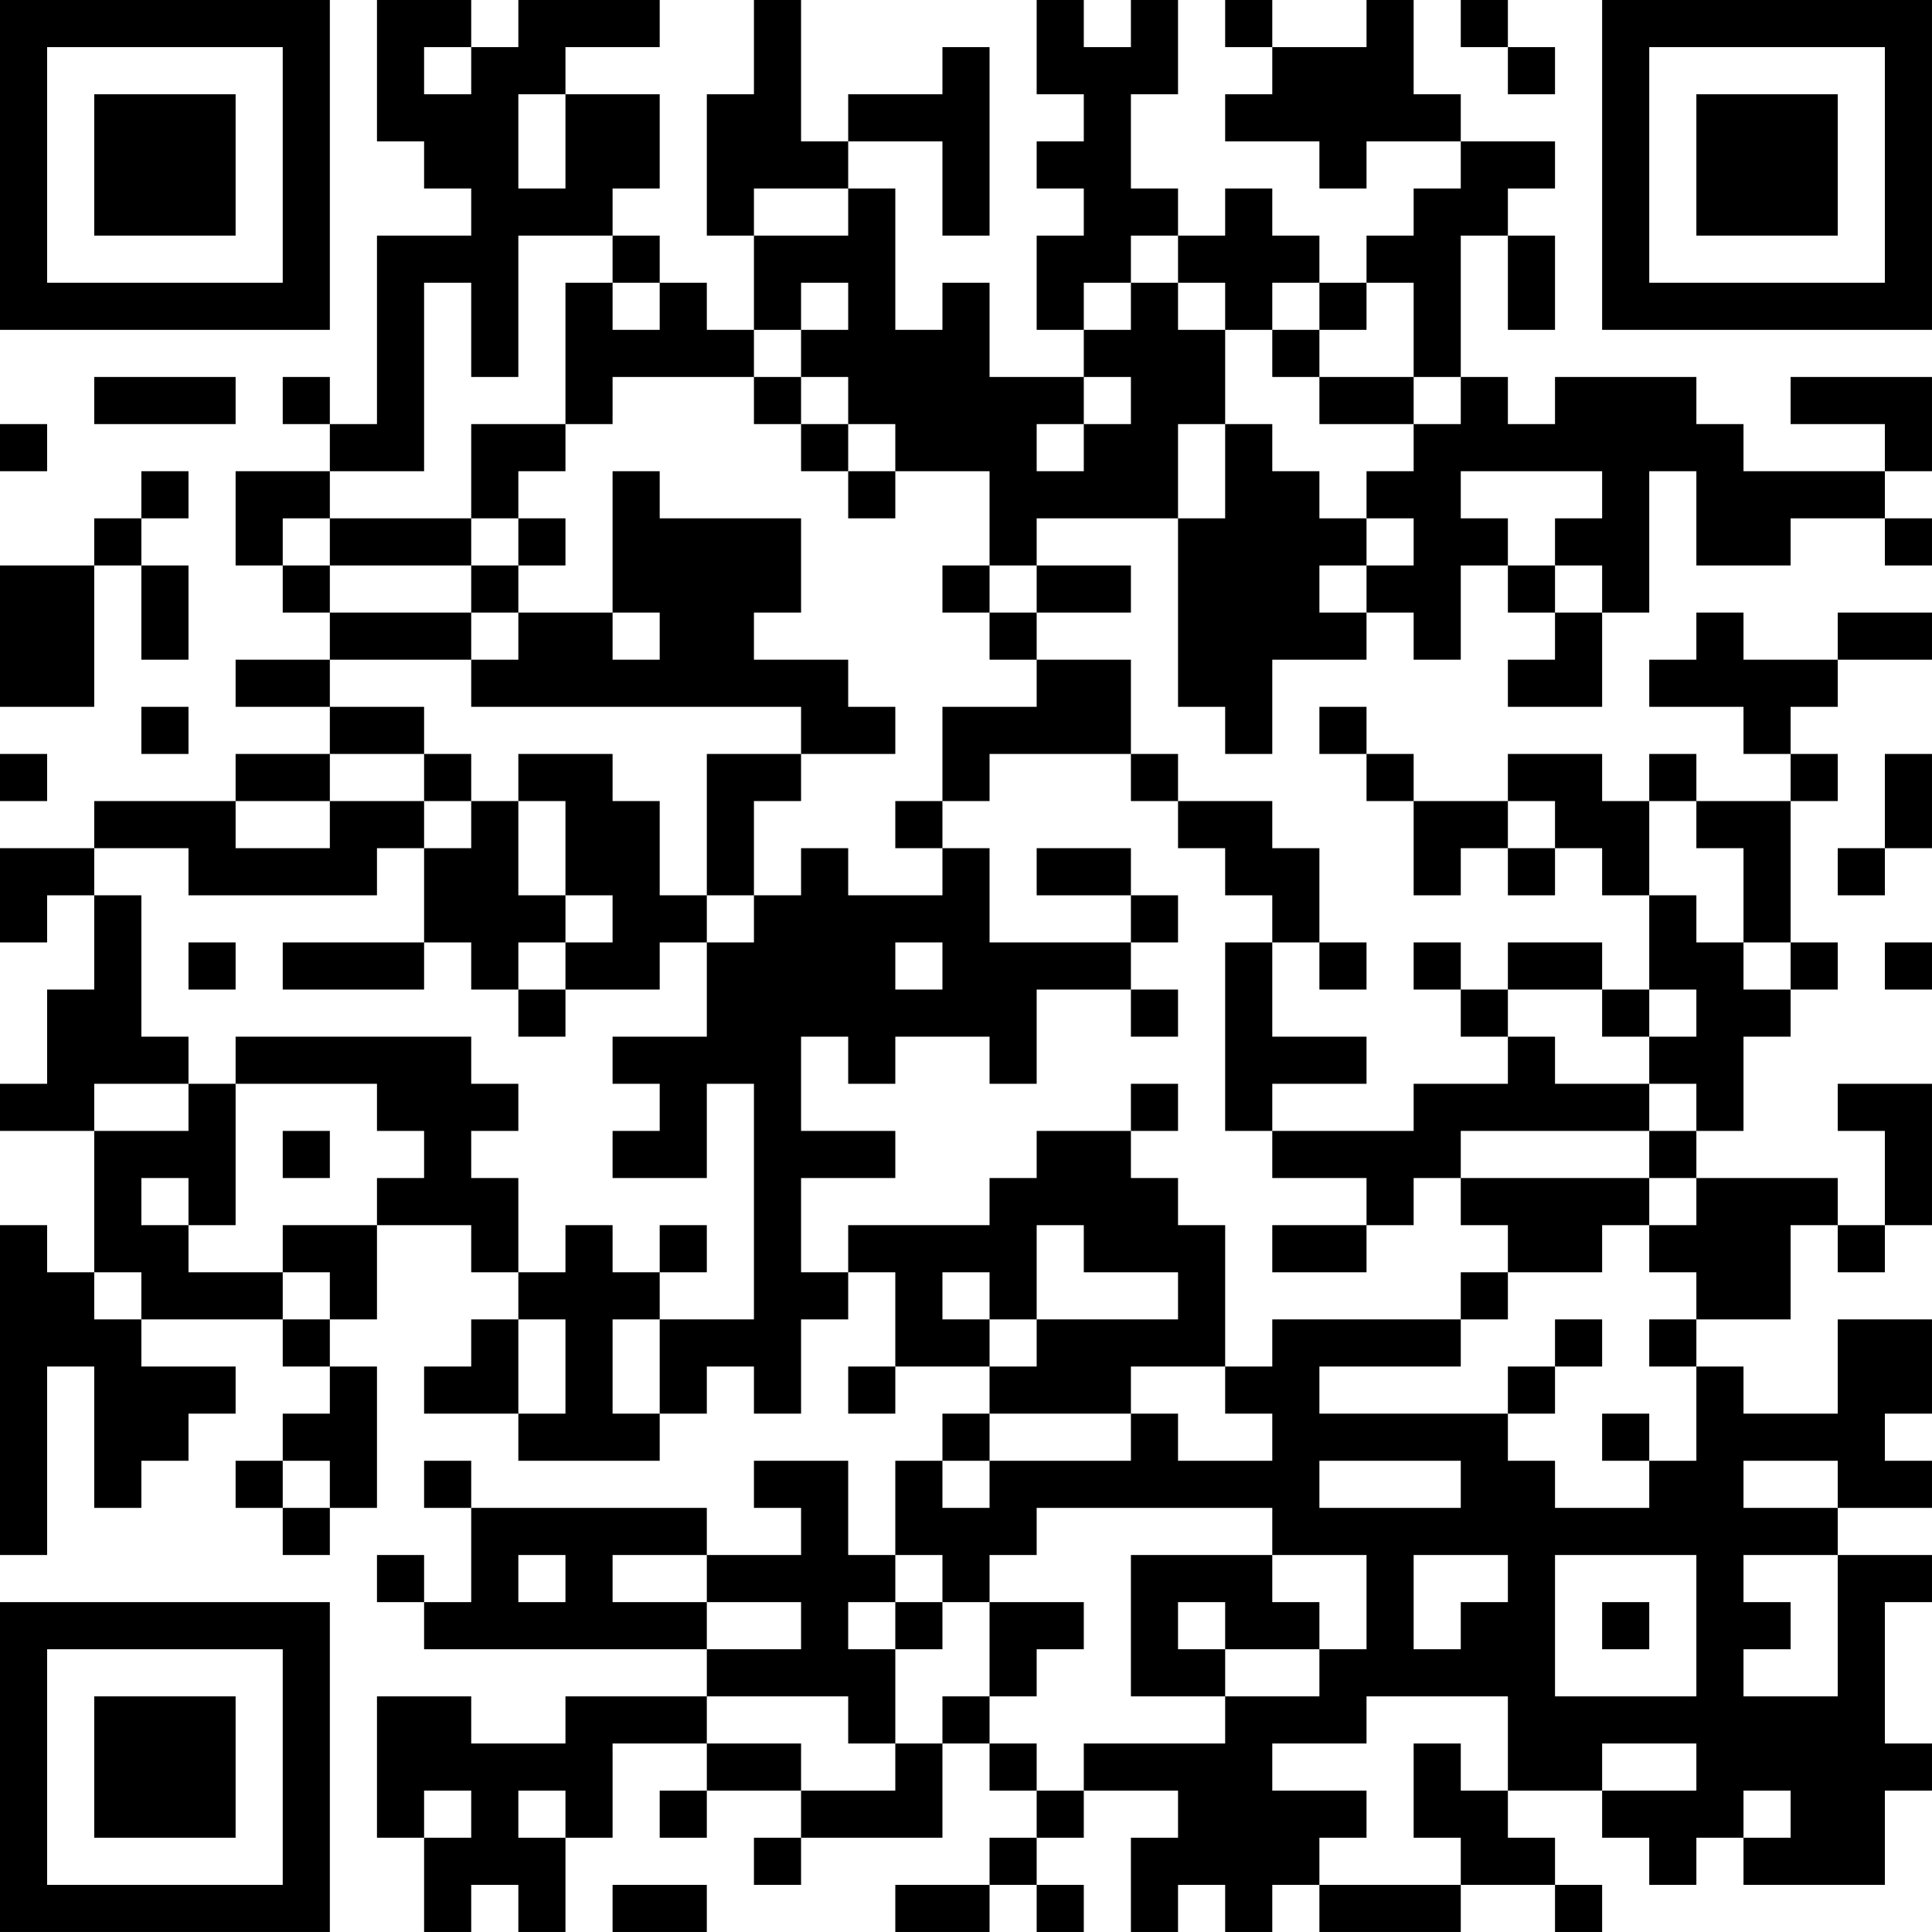 <?xml version="1.0" encoding="UTF-8"?>
<svg xmlns="http://www.w3.org/2000/svg" version="1.1" width="200" height="200" viewBox="0 0 200 200"><rect x="0" y="0" width="200" height="200" fill="#ffffff"/><g transform="scale(4.878)"><g transform="translate(0,0)"><path fill-rule="evenodd" d="M8 0L8 3L9 3L9 4L10 4L10 5L8 5L8 9L7 9L7 8L6 8L6 9L7 9L7 10L5 10L5 12L6 12L6 13L7 13L7 14L5 14L5 15L7 15L7 16L5 16L5 17L2 17L2 18L0 18L0 20L1 20L1 19L2 19L2 21L1 21L1 23L0 23L0 24L2 24L2 27L1 27L1 26L0 26L0 33L1 33L1 29L2 29L2 32L3 32L3 31L4 31L4 30L5 30L5 29L3 29L3 28L6 28L6 29L7 29L7 30L6 30L6 31L5 31L5 32L6 32L6 33L7 33L7 32L8 32L8 29L7 29L7 28L8 28L8 26L10 26L10 27L11 27L11 28L10 28L10 29L9 29L9 30L11 30L11 31L14 31L14 30L15 30L15 29L16 29L16 30L17 30L17 28L18 28L18 27L19 27L19 29L18 29L18 30L19 30L19 29L21 29L21 30L20 30L20 31L19 31L19 33L18 33L18 31L16 31L16 32L17 32L17 33L15 33L15 32L10 32L10 31L9 31L9 32L10 32L10 34L9 34L9 33L8 33L8 34L9 34L9 35L15 35L15 36L12 36L12 37L10 37L10 36L8 36L8 39L9 39L9 41L10 41L10 40L11 40L11 41L12 41L12 39L13 39L13 37L15 37L15 38L14 38L14 39L15 39L15 38L17 38L17 39L16 39L16 40L17 40L17 39L20 39L20 37L21 37L21 38L22 38L22 39L21 39L21 40L19 40L19 41L21 41L21 40L22 40L22 41L23 41L23 40L22 40L22 39L23 39L23 38L25 38L25 39L24 39L24 41L25 41L25 40L26 40L26 41L27 41L27 40L28 40L28 41L31 41L31 40L33 40L33 41L34 41L34 40L33 40L33 39L32 39L32 38L34 38L34 39L35 39L35 40L36 40L36 39L37 39L37 40L40 40L40 38L41 38L41 37L40 37L40 34L41 34L41 33L39 33L39 32L41 32L41 31L40 31L40 30L41 30L41 28L39 28L39 30L37 30L37 29L36 29L36 28L38 28L38 26L39 26L39 27L40 27L40 26L41 26L41 23L39 23L39 24L40 24L40 26L39 26L39 25L36 25L36 24L37 24L37 22L38 22L38 21L39 21L39 20L38 20L38 17L39 17L39 16L38 16L38 15L39 15L39 14L41 14L41 13L39 13L39 14L37 14L37 13L36 13L36 14L35 14L35 15L37 15L37 16L38 16L38 17L36 17L36 16L35 16L35 17L34 17L34 16L32 16L32 17L30 17L30 16L29 16L29 15L28 15L28 16L29 16L29 17L30 17L30 19L31 19L31 18L32 18L32 19L33 19L33 18L34 18L34 19L35 19L35 21L34 21L34 20L32 20L32 21L31 21L31 20L30 20L30 21L31 21L31 22L32 22L32 23L30 23L30 24L27 24L27 23L29 23L29 22L27 22L27 20L28 20L28 21L29 21L29 20L28 20L28 18L27 18L27 17L25 17L25 16L24 16L24 14L22 14L22 13L24 13L24 12L22 12L22 11L25 11L25 15L26 15L26 16L27 16L27 14L29 14L29 13L30 13L30 14L31 14L31 12L32 12L32 13L33 13L33 14L32 14L32 15L34 15L34 13L35 13L35 10L36 10L36 12L38 12L38 11L40 11L40 12L41 12L41 11L40 11L40 10L41 10L41 8L38 8L38 9L40 9L40 10L37 10L37 9L36 9L36 8L33 8L33 9L32 9L32 8L31 8L31 5L32 5L32 7L33 7L33 5L32 5L32 4L33 4L33 3L31 3L31 2L30 2L30 0L29 0L29 1L27 1L27 0L26 0L26 1L27 1L27 2L26 2L26 3L28 3L28 4L29 4L29 3L31 3L31 4L30 4L30 5L29 5L29 6L28 6L28 5L27 5L27 4L26 4L26 5L25 5L25 4L24 4L24 2L25 2L25 0L24 0L24 1L23 1L23 0L22 0L22 2L23 2L23 3L22 3L22 4L23 4L23 5L22 5L22 7L23 7L23 8L21 8L21 6L20 6L20 7L19 7L19 4L18 4L18 3L20 3L20 5L21 5L21 1L20 1L20 2L18 2L18 3L17 3L17 0L16 0L16 2L15 2L15 5L16 5L16 7L15 7L15 6L14 6L14 5L13 5L13 4L14 4L14 2L12 2L12 1L14 1L14 0L11 0L11 1L10 1L10 0ZM31 0L31 1L32 1L32 2L33 2L33 1L32 1L32 0ZM9 1L9 2L10 2L10 1ZM11 2L11 4L12 4L12 2ZM16 4L16 5L18 5L18 4ZM11 5L11 8L10 8L10 6L9 6L9 10L7 10L7 11L6 11L6 12L7 12L7 13L10 13L10 14L7 14L7 15L9 15L9 16L7 16L7 17L5 17L5 18L7 18L7 17L9 17L9 18L8 18L8 19L4 19L4 18L2 18L2 19L3 19L3 22L4 22L4 23L2 23L2 24L4 24L4 23L5 23L5 26L4 26L4 25L3 25L3 26L4 26L4 27L6 27L6 28L7 28L7 27L6 27L6 26L8 26L8 25L9 25L9 24L8 24L8 23L5 23L5 22L10 22L10 23L11 23L11 24L10 24L10 25L11 25L11 27L12 27L12 26L13 26L13 27L14 27L14 28L13 28L13 30L14 30L14 28L16 28L16 23L15 23L15 25L13 25L13 24L14 24L14 23L13 23L13 22L15 22L15 20L16 20L16 19L17 19L17 18L18 18L18 19L20 19L20 18L21 18L21 20L24 20L24 21L22 21L22 23L21 23L21 22L19 22L19 23L18 23L18 22L17 22L17 24L19 24L19 25L17 25L17 27L18 27L18 26L21 26L21 25L22 25L22 24L24 24L24 25L25 25L25 26L26 26L26 29L24 29L24 30L21 30L21 31L20 31L20 32L21 32L21 31L24 31L24 30L25 30L25 31L27 31L27 30L26 30L26 29L27 29L27 28L31 28L31 29L28 29L28 30L32 30L32 31L33 31L33 32L35 32L35 31L36 31L36 29L35 29L35 28L36 28L36 27L35 27L35 26L36 26L36 25L35 25L35 24L36 24L36 23L35 23L35 22L36 22L36 21L35 21L35 22L34 22L34 21L32 21L32 22L33 22L33 23L35 23L35 24L31 24L31 25L30 25L30 26L29 26L29 25L27 25L27 24L26 24L26 20L27 20L27 19L26 19L26 18L25 18L25 17L24 17L24 16L21 16L21 17L20 17L20 15L22 15L22 14L21 14L21 13L22 13L22 12L21 12L21 10L19 10L19 9L18 9L18 8L17 8L17 7L18 7L18 6L17 6L17 7L16 7L16 8L13 8L13 9L12 9L12 6L13 6L13 7L14 7L14 6L13 6L13 5ZM24 5L24 6L23 6L23 7L24 7L24 6L25 6L25 7L26 7L26 9L25 9L25 11L26 11L26 9L27 9L27 10L28 10L28 11L29 11L29 12L28 12L28 13L29 13L29 12L30 12L30 11L29 11L29 10L30 10L30 9L31 9L31 8L30 8L30 6L29 6L29 7L28 7L28 6L27 6L27 7L26 7L26 6L25 6L25 5ZM27 7L27 8L28 8L28 9L30 9L30 8L28 8L28 7ZM2 8L2 9L5 9L5 8ZM16 8L16 9L17 9L17 10L18 10L18 11L19 11L19 10L18 10L18 9L17 9L17 8ZM23 8L23 9L22 9L22 10L23 10L23 9L24 9L24 8ZM0 9L0 10L1 10L1 9ZM10 9L10 11L7 11L7 12L10 12L10 13L11 13L11 14L10 14L10 15L17 15L17 16L15 16L15 19L14 19L14 17L13 17L13 16L11 16L11 17L10 17L10 16L9 16L9 17L10 17L10 18L9 18L9 20L6 20L6 21L9 21L9 20L10 20L10 21L11 21L11 22L12 22L12 21L14 21L14 20L15 20L15 19L16 19L16 17L17 17L17 16L19 16L19 15L18 15L18 14L16 14L16 13L17 13L17 11L14 11L14 10L13 10L13 13L11 13L11 12L12 12L12 11L11 11L11 10L12 10L12 9ZM3 10L3 11L2 11L2 12L0 12L0 15L2 15L2 12L3 12L3 14L4 14L4 12L3 12L3 11L4 11L4 10ZM31 10L31 11L32 11L32 12L33 12L33 13L34 13L34 12L33 12L33 11L34 11L34 10ZM10 11L10 12L11 12L11 11ZM20 12L20 13L21 13L21 12ZM13 13L13 14L14 14L14 13ZM3 15L3 16L4 16L4 15ZM0 16L0 17L1 17L1 16ZM40 16L40 18L39 18L39 19L40 19L40 18L41 18L41 16ZM11 17L11 19L12 19L12 20L11 20L11 21L12 21L12 20L13 20L13 19L12 19L12 17ZM19 17L19 18L20 18L20 17ZM32 17L32 18L33 18L33 17ZM35 17L35 19L36 19L36 20L37 20L37 21L38 21L38 20L37 20L37 18L36 18L36 17ZM22 18L22 19L24 19L24 20L25 20L25 19L24 19L24 18ZM4 20L4 21L5 21L5 20ZM19 20L19 21L20 21L20 20ZM40 20L40 21L41 21L41 20ZM24 21L24 22L25 22L25 21ZM24 23L24 24L25 24L25 23ZM6 24L6 25L7 25L7 24ZM31 25L31 26L32 26L32 27L31 27L31 28L32 28L32 27L34 27L34 26L35 26L35 25ZM14 26L14 27L15 27L15 26ZM22 26L22 28L21 28L21 27L20 27L20 28L21 28L21 29L22 29L22 28L25 28L25 27L23 27L23 26ZM27 26L27 27L29 27L29 26ZM2 27L2 28L3 28L3 27ZM11 28L11 30L12 30L12 28ZM33 28L33 29L32 29L32 30L33 30L33 29L34 29L34 28ZM34 30L34 31L35 31L35 30ZM6 31L6 32L7 32L7 31ZM28 31L28 32L31 32L31 31ZM37 31L37 32L39 32L39 31ZM22 32L22 33L21 33L21 34L20 34L20 33L19 33L19 34L18 34L18 35L19 35L19 37L18 37L18 36L15 36L15 37L17 37L17 38L19 38L19 37L20 37L20 36L21 36L21 37L22 37L22 38L23 38L23 37L26 37L26 36L28 36L28 35L29 35L29 33L27 33L27 32ZM11 33L11 34L12 34L12 33ZM13 33L13 34L15 34L15 35L17 35L17 34L15 34L15 33ZM24 33L24 36L26 36L26 35L28 35L28 34L27 34L27 33ZM30 33L30 35L31 35L31 34L32 34L32 33ZM33 33L33 36L36 36L36 33ZM37 33L37 34L38 34L38 35L37 35L37 36L39 36L39 33ZM19 34L19 35L20 35L20 34ZM21 34L21 36L22 36L22 35L23 35L23 34ZM25 34L25 35L26 35L26 34ZM34 34L34 35L35 35L35 34ZM29 36L29 37L27 37L27 38L29 38L29 39L28 39L28 40L31 40L31 39L30 39L30 37L31 37L31 38L32 38L32 36ZM34 37L34 38L36 38L36 37ZM9 38L9 39L10 39L10 38ZM11 38L11 39L12 39L12 38ZM37 38L37 39L38 39L38 38ZM13 40L13 41L15 41L15 40ZM0 0L0 7L7 7L7 0ZM1 1L1 6L6 6L6 1ZM2 2L2 5L5 5L5 2ZM34 0L34 7L41 7L41 0ZM35 1L35 6L40 6L40 1ZM36 2L36 5L39 5L39 2ZM0 34L0 41L7 41L7 34ZM1 35L1 40L6 40L6 35ZM2 36L2 39L5 39L5 36Z" fill="#000000"/></g></g></svg>
